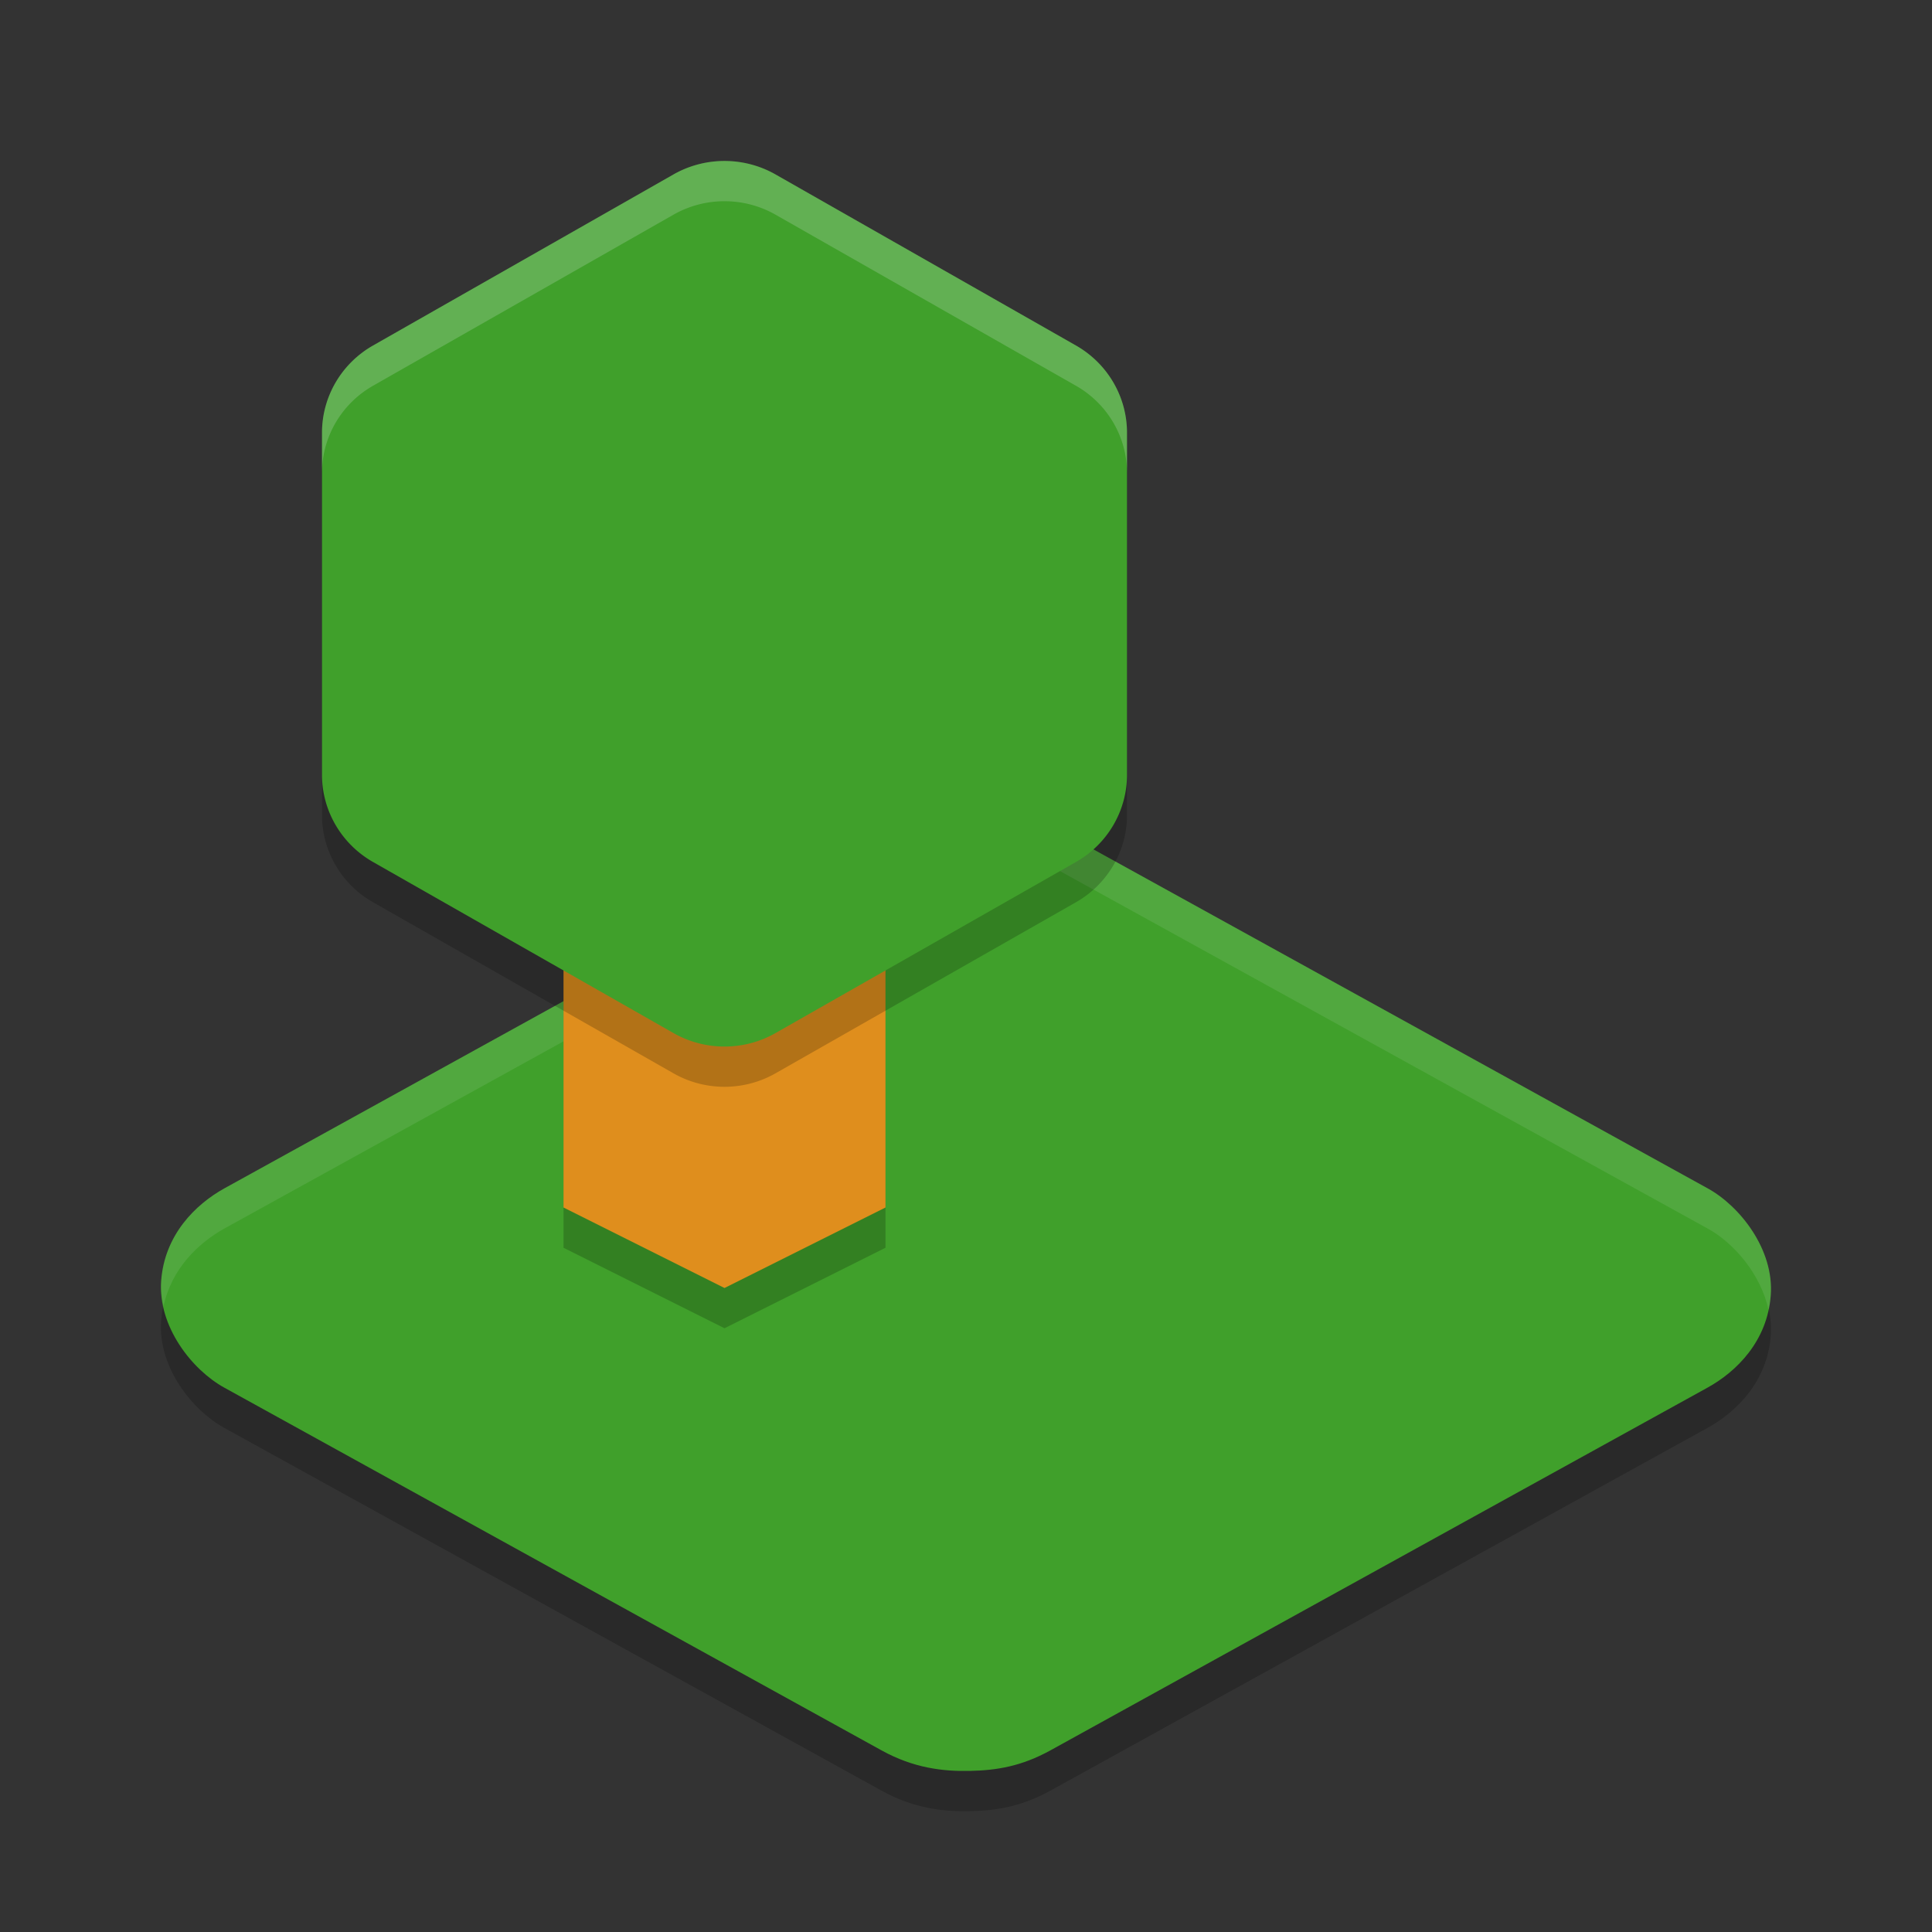 <svg xmlns="http://www.w3.org/2000/svg" width="24" height="24" version="1.1">
 <rect width="100%" height="100%" fill="#333333" stroke="none"/>
 <path style="opacity:0.2" d="m 11.952,10.501 c -0.332,0.007 -0.64,0.056 -1.003,0.256 l -8.161,4.505 c -0.363,0.201 -0.744,0.58 -0.786,1.148 -0.042,0.569 0.384,1.106 0.781,1.326 l 8.17,4.509 c 0.397,0.219 0.762,0.261 1.094,0.254 0.332,-0.007 0.64,-0.056 1.003,-0.256 l 8.161,-4.505 c 0.363,-0.2 0.744,-0.579 0.786,-1.148 0.042,-0.569 -0.384,-1.107 -0.781,-1.326 L 13.046,10.755 c -0.397,-0.219 -0.762,-0.261 -1.093,-0.254 z"/>
 <path style="fill:#40a02b" d="m 11.952,10.001 c -0.332,0.007 -0.64,0.056 -1.003,0.256 l -8.161,4.505 c -0.363,0.201 -0.744,0.58 -0.786,1.148 -0.042,0.569 0.384,1.106 0.781,1.326 l 8.17,4.509 c 0.397,0.219 0.762,0.261 1.094,0.254 0.332,-0.007 0.64,-0.056 1.003,-0.256 l 8.161,-4.505 c 0.363,-0.2 0.744,-0.579 0.786,-1.148 0.042,-0.569 -0.384,-1.107 -0.781,-1.326 L 13.046,10.255 C 12.649,10.035 12.285,9.993 11.953,10.001 Z"/>
 <path style="opacity:0.1;fill:#eff1f5" d="m 11.952,10.001 c -0.332,0.007 -0.64,0.055 -1.003,0.256 l -8.161,4.505 c -0.363,0.201 -0.743,0.58 -0.785,1.148 -0.008,0.108 0.006,0.214 0.028,0.318 0.1,-0.468 0.434,-0.788 0.757,-0.967 l 8.161,-4.505 c 0.363,-0.2 0.671,-0.248 1.003,-0.256 h 9.99e-4 c 0.331,-0.007 0.696,0.035 1.093,0.254 l 8.17,4.509 c 0.322,0.177 0.657,0.565 0.753,1.008 0.013,-0.059 0.024,-0.118 0.028,-0.182 0.042,-0.569 -0.384,-1.107 -0.781,-1.326 L 13.046,10.255 C 12.649,10.036 12.284,9.994 11.953,10.001 Z"/>
 <path style="opacity:0.2" d="m 7,11.5 h 4 v 4 l -2,1 -2,-1 z"/>
 <path style="fill:#df8e1d" d="m 7,11 h 4 v 4 L 9,16 7,15 Z"/>
 <path style="opacity:0.2" d="M 9.03,2.5 A 1.268,1.251 0 0 0 8.366,2.667 L 4.634,4.792 A 1.268,1.251 0 0 0 4,5.875 v 4.25 a 1.268,1.251 0 0 0 0.634,1.083 l 3.732,2.125 a 1.268,1.251 0 0 0 1.268,0 l 3.732,-2.125 A 1.268,1.251 0 0 0 14,10.124 V 5.875 A 1.268,1.251 0 0 0 13.366,4.792 L 9.634,2.667 A 1.268,1.251 0 0 0 9.03,2.5 Z"/>
 <path style="fill:#40a02b" d="M 9.03,2 A 1.268,1.251 0 0 0 8.366,2.167 L 4.634,4.292 A 1.268,1.251 0 0 0 4,5.375 v 4.25 a 1.268,1.251 0 0 0 0.634,1.083 l 3.732,2.125 a 1.268,1.251 0 0 0 1.268,0 l 3.732,-2.125 A 1.268,1.251 0 0 0 14,9.624 V 5.375 A 1.268,1.251 0 0 0 13.366,4.292 L 9.634,2.167 A 1.268,1.251 0 0 0 9.03,2 Z"/>
 <path style="opacity:0.2;fill:#eff1f5" d="M 9.03,2 A 1.268,1.251 0 0 0 8.366,2.167 L 4.634,4.292 A 1.268,1.251 0 0 0 4,5.375 v 0.5 A 1.268,1.251 0 0 1 4.634,4.792 L 8.366,2.667 A 1.268,1.251 0 0 1 9.03,2.5 1.268,1.251 0 0 1 9.634,2.667 L 13.366,4.792 A 1.268,1.251 0 0 1 14,5.875 v -0.5 A 1.268,1.251 0 0 0 13.366,4.292 L 9.634,2.167 A 1.268,1.251 0 0 0 9.03,2 Z"/>
</svg>
